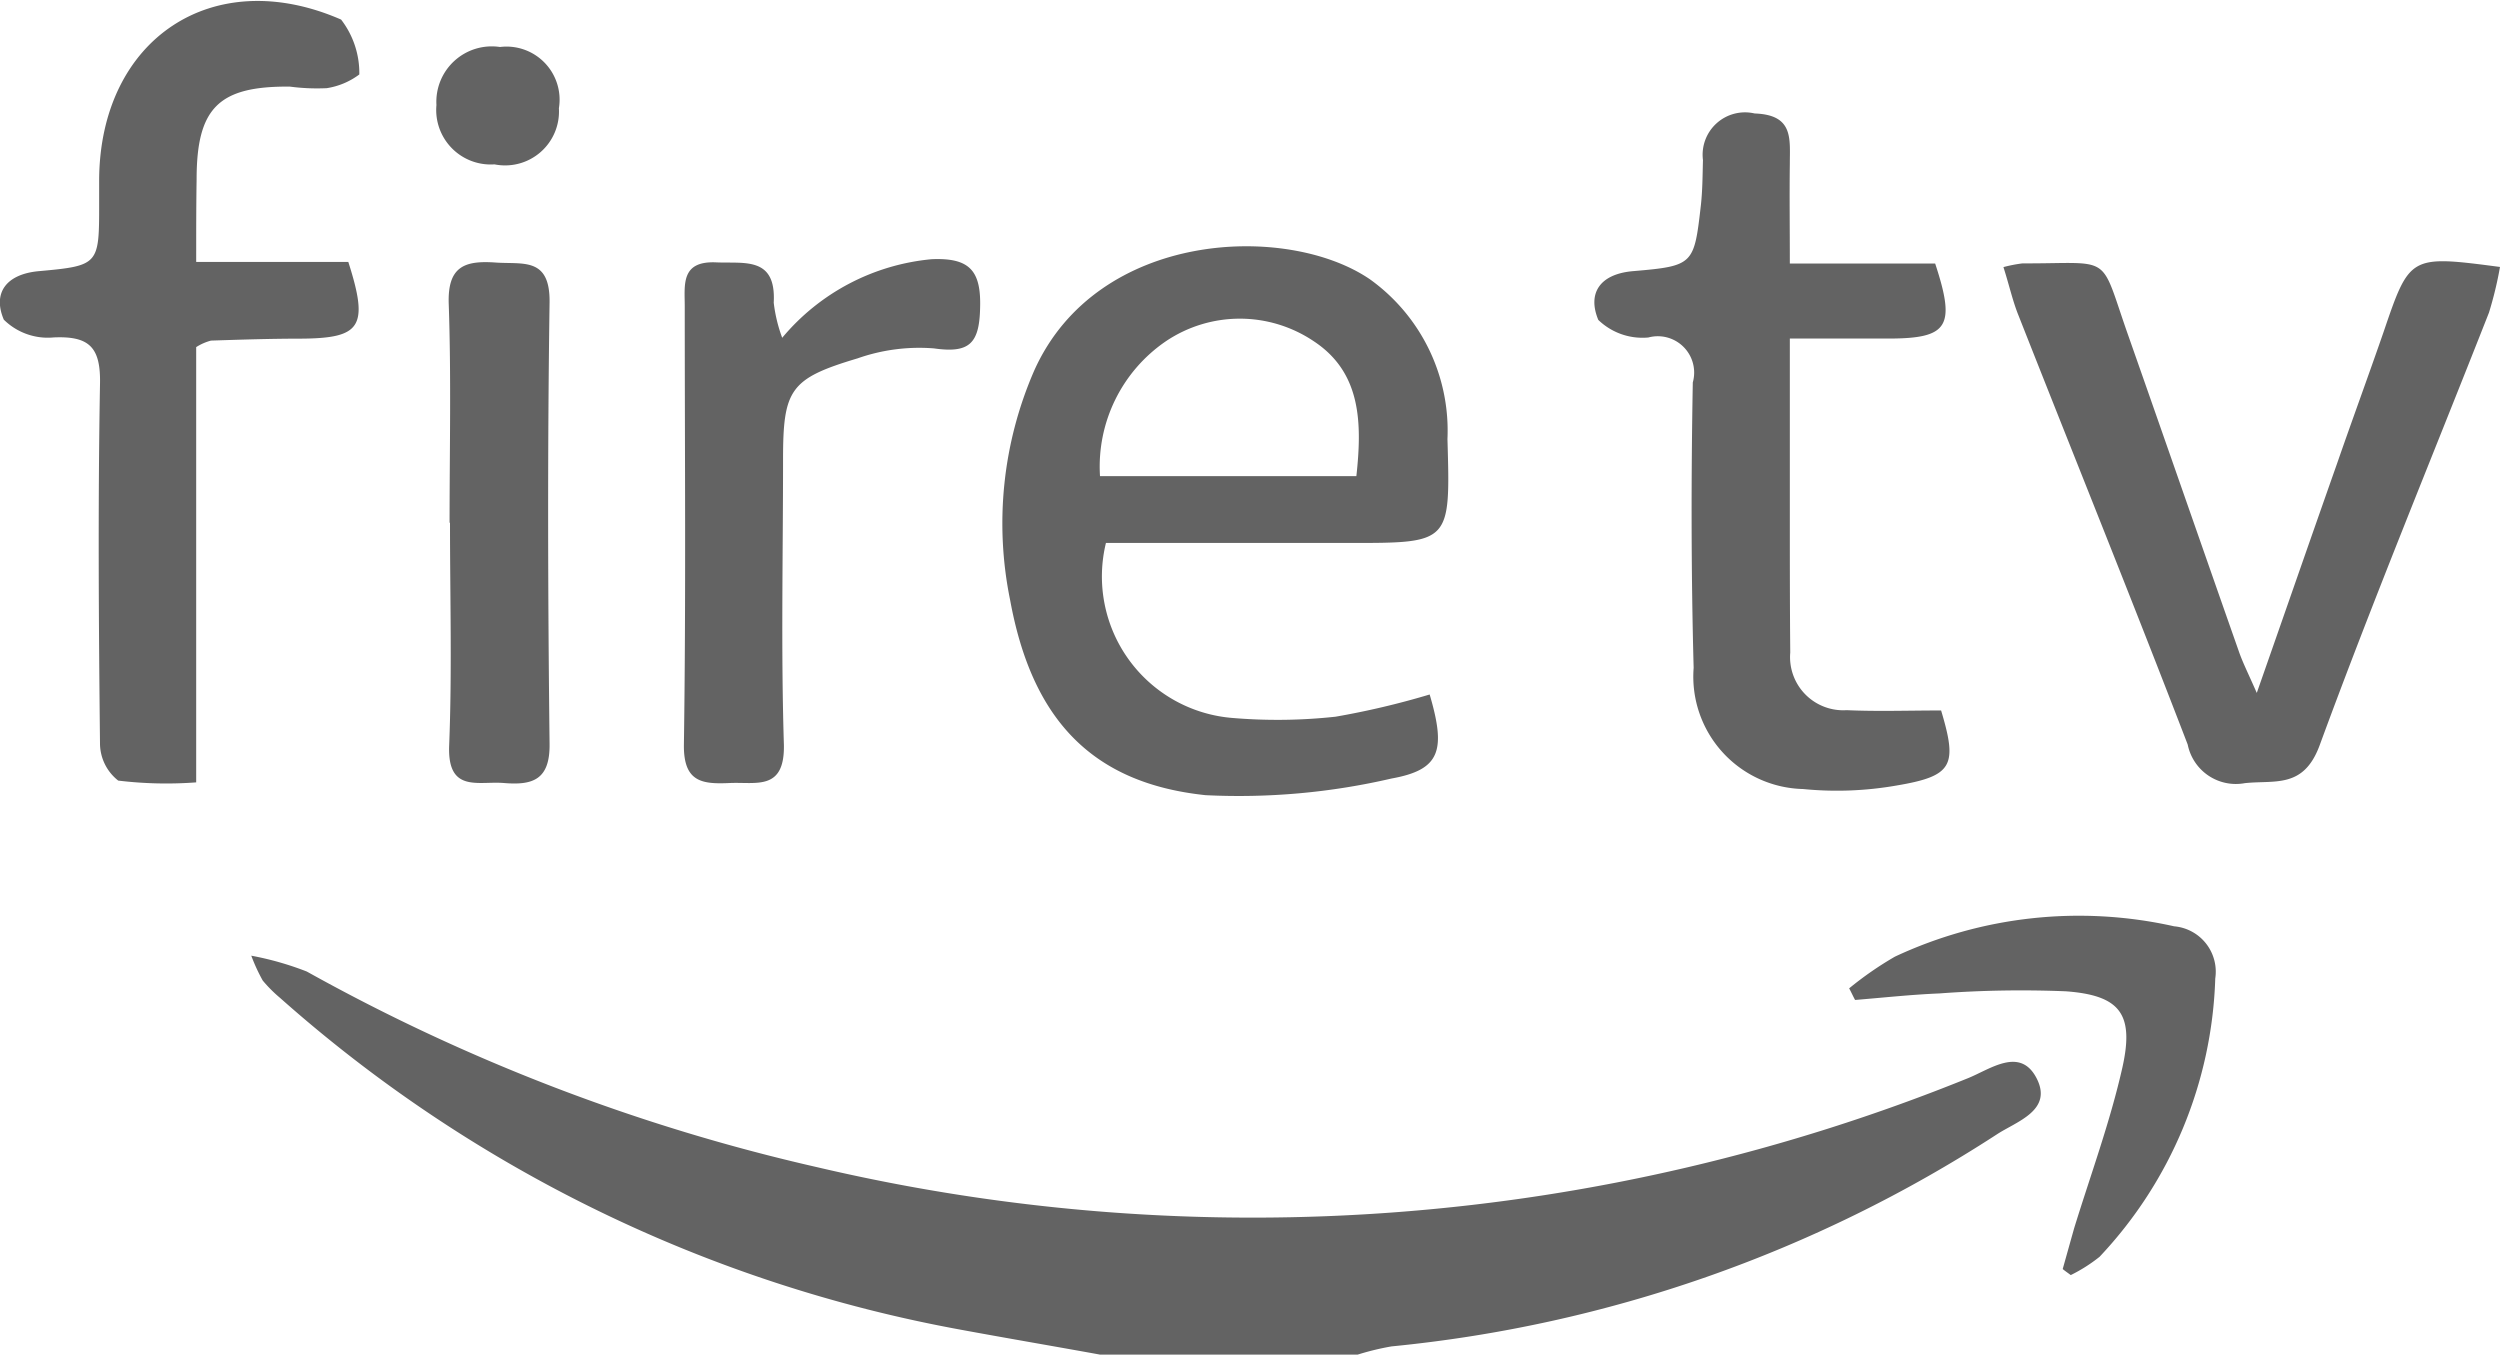 <svg xmlns="http://www.w3.org/2000/svg" width="59" height="31.969" viewBox="0 0 59 31.969">
  <defs>
    <style>
      .cls-1 {
        fill: #636363;
        fill-rule: evenodd;
      }
    </style>
  </defs>
  <path id="Fire_Tv" data-name="Fire Tv" class="cls-1" d="M1536.99,893.974c-1.1-.2-2.2-0.387-3.3-0.59a33.16,33.16,0,0,1-16.08-7.833,3.248,3.248,0,0,1-.41-0.411,4.247,4.247,0,0,1-.27-0.586,7.255,7.255,0,0,1,1.31.374,45.486,45.486,0,0,0,12.05,4.619,44.957,44.957,0,0,0,27.15-2.1c0.53-.213,1.23-0.75,1.62-0.007,0.4,0.766-.47,1.025-0.94,1.335a31.9,31.9,0,0,1-14.28,5,6.2,6.2,0,0,0-.84.207h-6.01Zm7.75-15.584c0.39,1.325.25,1.776-.9,1.983a15.929,15.929,0,0,1-4.39.393c-2.71-.285-4.1-1.82-4.61-4.6a9.025,9.025,0,0,1,.57-5.426c1.49-3.312,5.97-3.481,7.92-2.149a4.395,4.395,0,0,1,1.83,3.771c0.07,2.452.08,2.452-2.3,2.452h-5.76a3.349,3.349,0,0,0,3,4.131,12.627,12.627,0,0,0,2.42-.031A19.114,19.114,0,0,0,1544.74,878.39Zm-1.73-5.15c0.14-1.275.11-2.455-1.01-3.19a3.124,3.124,0,0,0-3.48,0,3.583,3.583,0,0,0-1.56,3.186h6.05Zm-27.38-3.048v10.272a9.439,9.439,0,0,1-1.84-.042,1.121,1.121,0,0,1-.43-0.863c-0.03-2.83-.05-5.661,0-8.49,0.02-.873-0.25-1.142-1.09-1.106a1.477,1.477,0,0,1-1.18-.419c-0.27-.634.06-1.076,0.83-1.145,1.42-.128,1.42-0.156,1.42-1.591v-0.586c0.03-3.3,2.68-5.083,5.71-3.76a2.068,2.068,0,0,1,.43,1.295,1.719,1.719,0,0,1-.77.324,4.914,4.914,0,0,1-.87-0.037c-1.68-.014-2.2.5-2.2,2.191-0.01.611-.01,1.222-0.01,1.947h3.59c0.49,1.53.3,1.8-1.11,1.81-0.71,0-1.42.023-2.13,0.046A1.228,1.228,0,0,0,1515.63,870.192Zm42.65-1.888a3.316,3.316,0,0,1,.45-0.088c2.17,0.007,1.8-.272,2.5,1.711,0.87,2.474,1.73,4.952,2.6,7.426,0.09,0.267.22,0.522,0.43,1,0.68-1.942,1.28-3.67,1.89-5.4,0.36-1.038.74-2.071,1.1-3.111,0.62-1.82.62-1.821,2.75-1.542a8.872,8.872,0,0,1-.26,1.077c-1.34,3.407-2.74,6.789-4,10.222-0.38,1.016-1.05.808-1.76,0.883a1.159,1.159,0,0,1-1.35-.91c-1.3-3.382-2.66-6.745-3.99-10.119C1558.5,869.11,1558.42,868.738,1558.28,868.3Zm-5.04-.084h3.43c0.49,1.488.31,1.768-1.1,1.77h-2.33v4.09c0,1.107,0,2.213.01,3.32a1.255,1.255,0,0,0,1.33,1.36c0.73,0.033,1.46.007,2.23,0.007,0.39,1.3.28,1.547-1.05,1.771a8.139,8.139,0,0,1-2.21.083,2.654,2.654,0,0,1-2.58-2.859c-0.06-2.244-.06-4.491-0.02-6.736a0.858,0.858,0,0,0-1.05-1.061,1.5,1.5,0,0,1-1.18-.415c-0.26-.624.03-1.083,0.82-1.151,1.43-.122,1.44-0.153,1.6-1.549,0.04-.355.04-0.714,0.05-1.072a1,1,0,0,1,1.22-1.1c0.92,0.032.83,0.591,0.83,1.186C1553.23,866.608,1553.24,867.349,1553.24,868.22Zm-23.78,1.752a5.221,5.221,0,0,1,3.53-1.855c0.9-.037,1.17.274,1.14,1.166-0.02.842-.27,1.055-1.09,0.939a4.386,4.386,0,0,0-1.8.235c-1.6.478-1.76,0.734-1.76,2.391,0,2.244-.05,4.489.02,6.731,0.02,1.087-.65.873-1.27,0.9-0.65.03-1.1-.012-1.09-0.9,0.05-3.447.02-6.894,0.02-10.341,0-.516-0.1-1.083.74-1.046,0.67,0.03,1.42-.143,1.36.951A3.556,3.556,0,0,0,1529.46,869.972Zm-7.85,4.365c0-1.722.04-3.447-.02-5.167-0.03-.887.38-1.026,1.11-0.974,0.64,0.046,1.28-.134,1.27.931-0.05,3.477-.04,6.956,0,10.434,0.01,0.851-.41.974-1.08,0.918-0.6-.05-1.33.239-1.29-0.877,0.07-1.752.02-3.509,0.02-5.265h-0.01Zm38.07,17.612c0.09-.321.18-0.643,0.27-0.963,0.39-1.265.85-2.511,1.14-3.8,0.28-1.259-.06-1.695-1.33-1.791a25.983,25.983,0,0,0-2.99.05c-0.66.027-1.33,0.1-1.99,0.154-0.05-.091-0.09-0.183-0.14-0.274a8.077,8.077,0,0,1,1.08-.748,10.248,10.248,0,0,1,6.59-.716,1.075,1.075,0,0,1,.97,1.232,10.022,10.022,0,0,1-2.73,6.567,3.7,3.7,0,0,1-.68.432C1559.81,892.046,1559.74,892,1559.68,891.949Zm-35.49-27.394a1.272,1.272,0,0,1-1.52,1.324,1.286,1.286,0,0,1-1.37-1.4,1.308,1.308,0,0,1,1.5-1.37A1.253,1.253,0,0,1,1524.19,864.555Z" transform="translate(-1511 -862)"/>
</svg>
